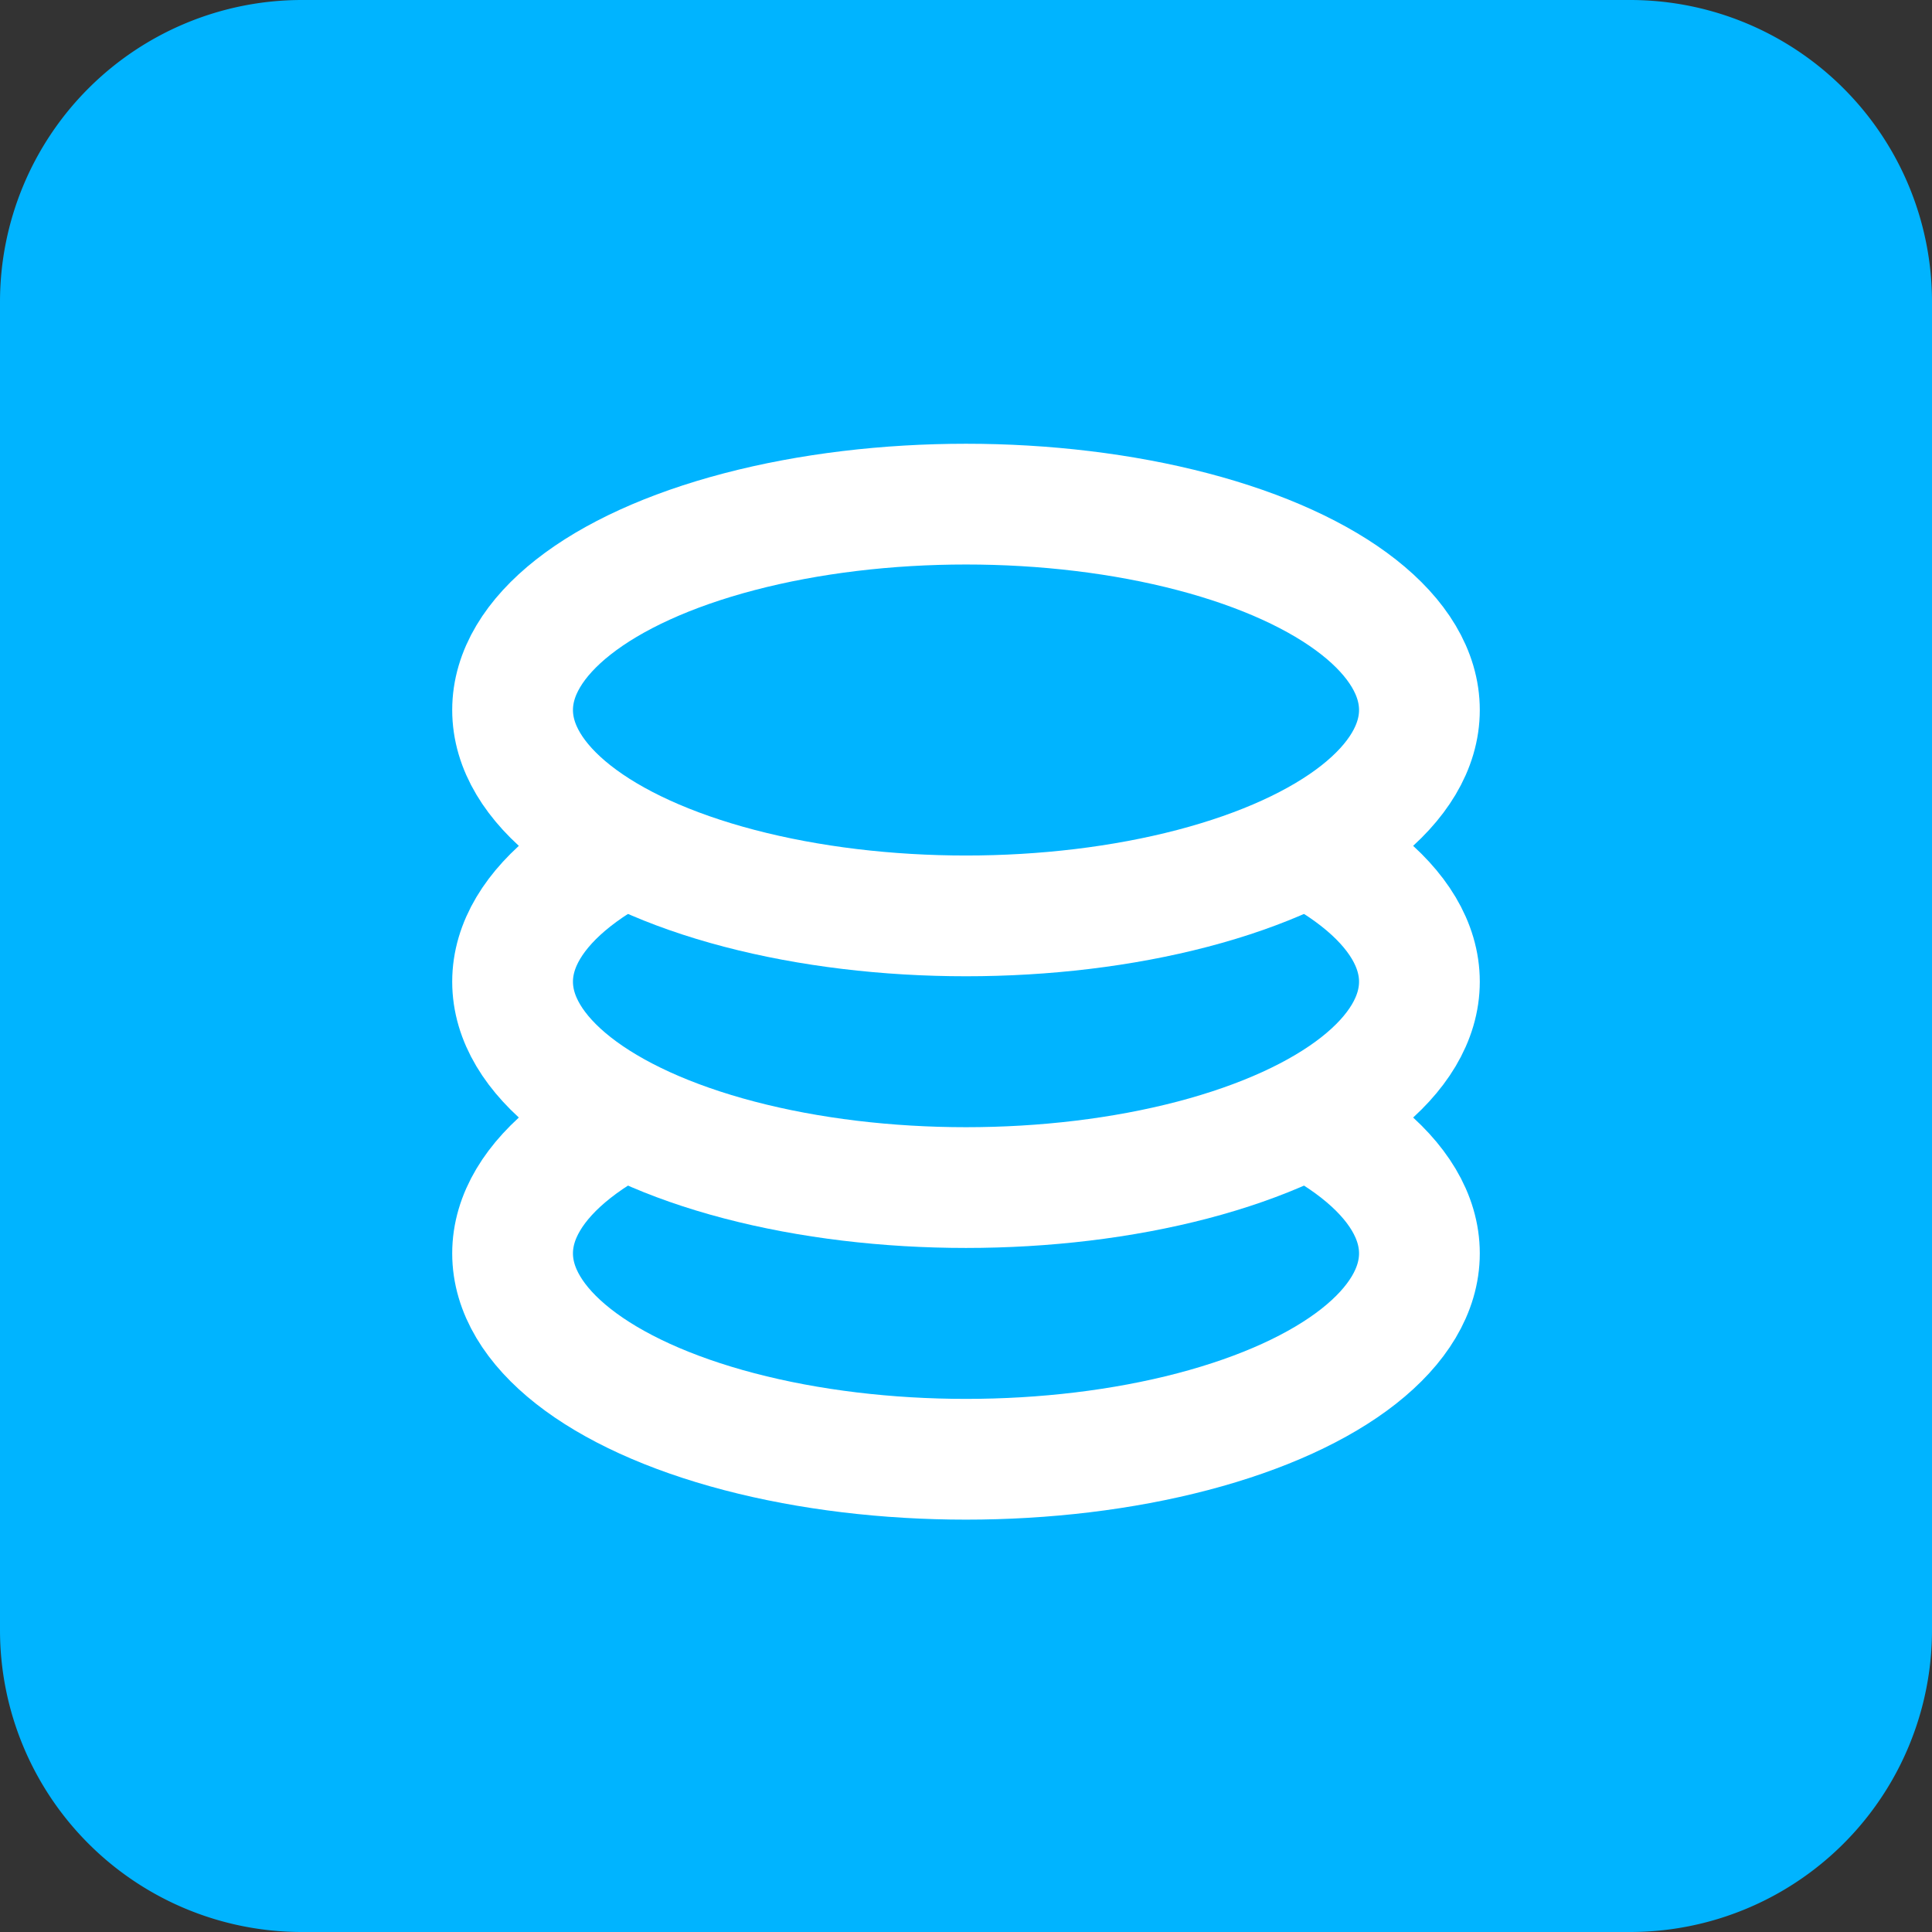 <svg xmlns="http://www.w3.org/2000/svg" width="32" height="32" viewBox="0 0 32 32"><rect x="0" y="0" width="32" height="32" fill="#333333" stroke="none"/><defs><style>.cls-1,.cls-2{fill:#00b4ff;}.cls-1{fill-rule:evenodd;}.cls-2{stroke:#fff;stroke-miterlimit:10;stroke-width:2px;}</style></defs><title>积分</title><g id="图层_2" data-name="图层 2"><g id="图层_1-2" data-name="图层 1"><path class="cls-1" d="M5,0H27a5,5,0,0,1,5,5V27a5,5,0,0,1-5,5H5a5,5,0,0,1-5-5V5A5,5,0,0,1,5,0Z"/><ellipse class="cls-2" cx="16" cy="20.76" rx="7.51" ry="3.41"/><ellipse class="cls-2" cx="16" cy="16.26" rx="7.51" ry="3.41"/><ellipse class="cls-2" cx="16" cy="11.76" rx="7.51" ry="3.41"/></g></g></svg>